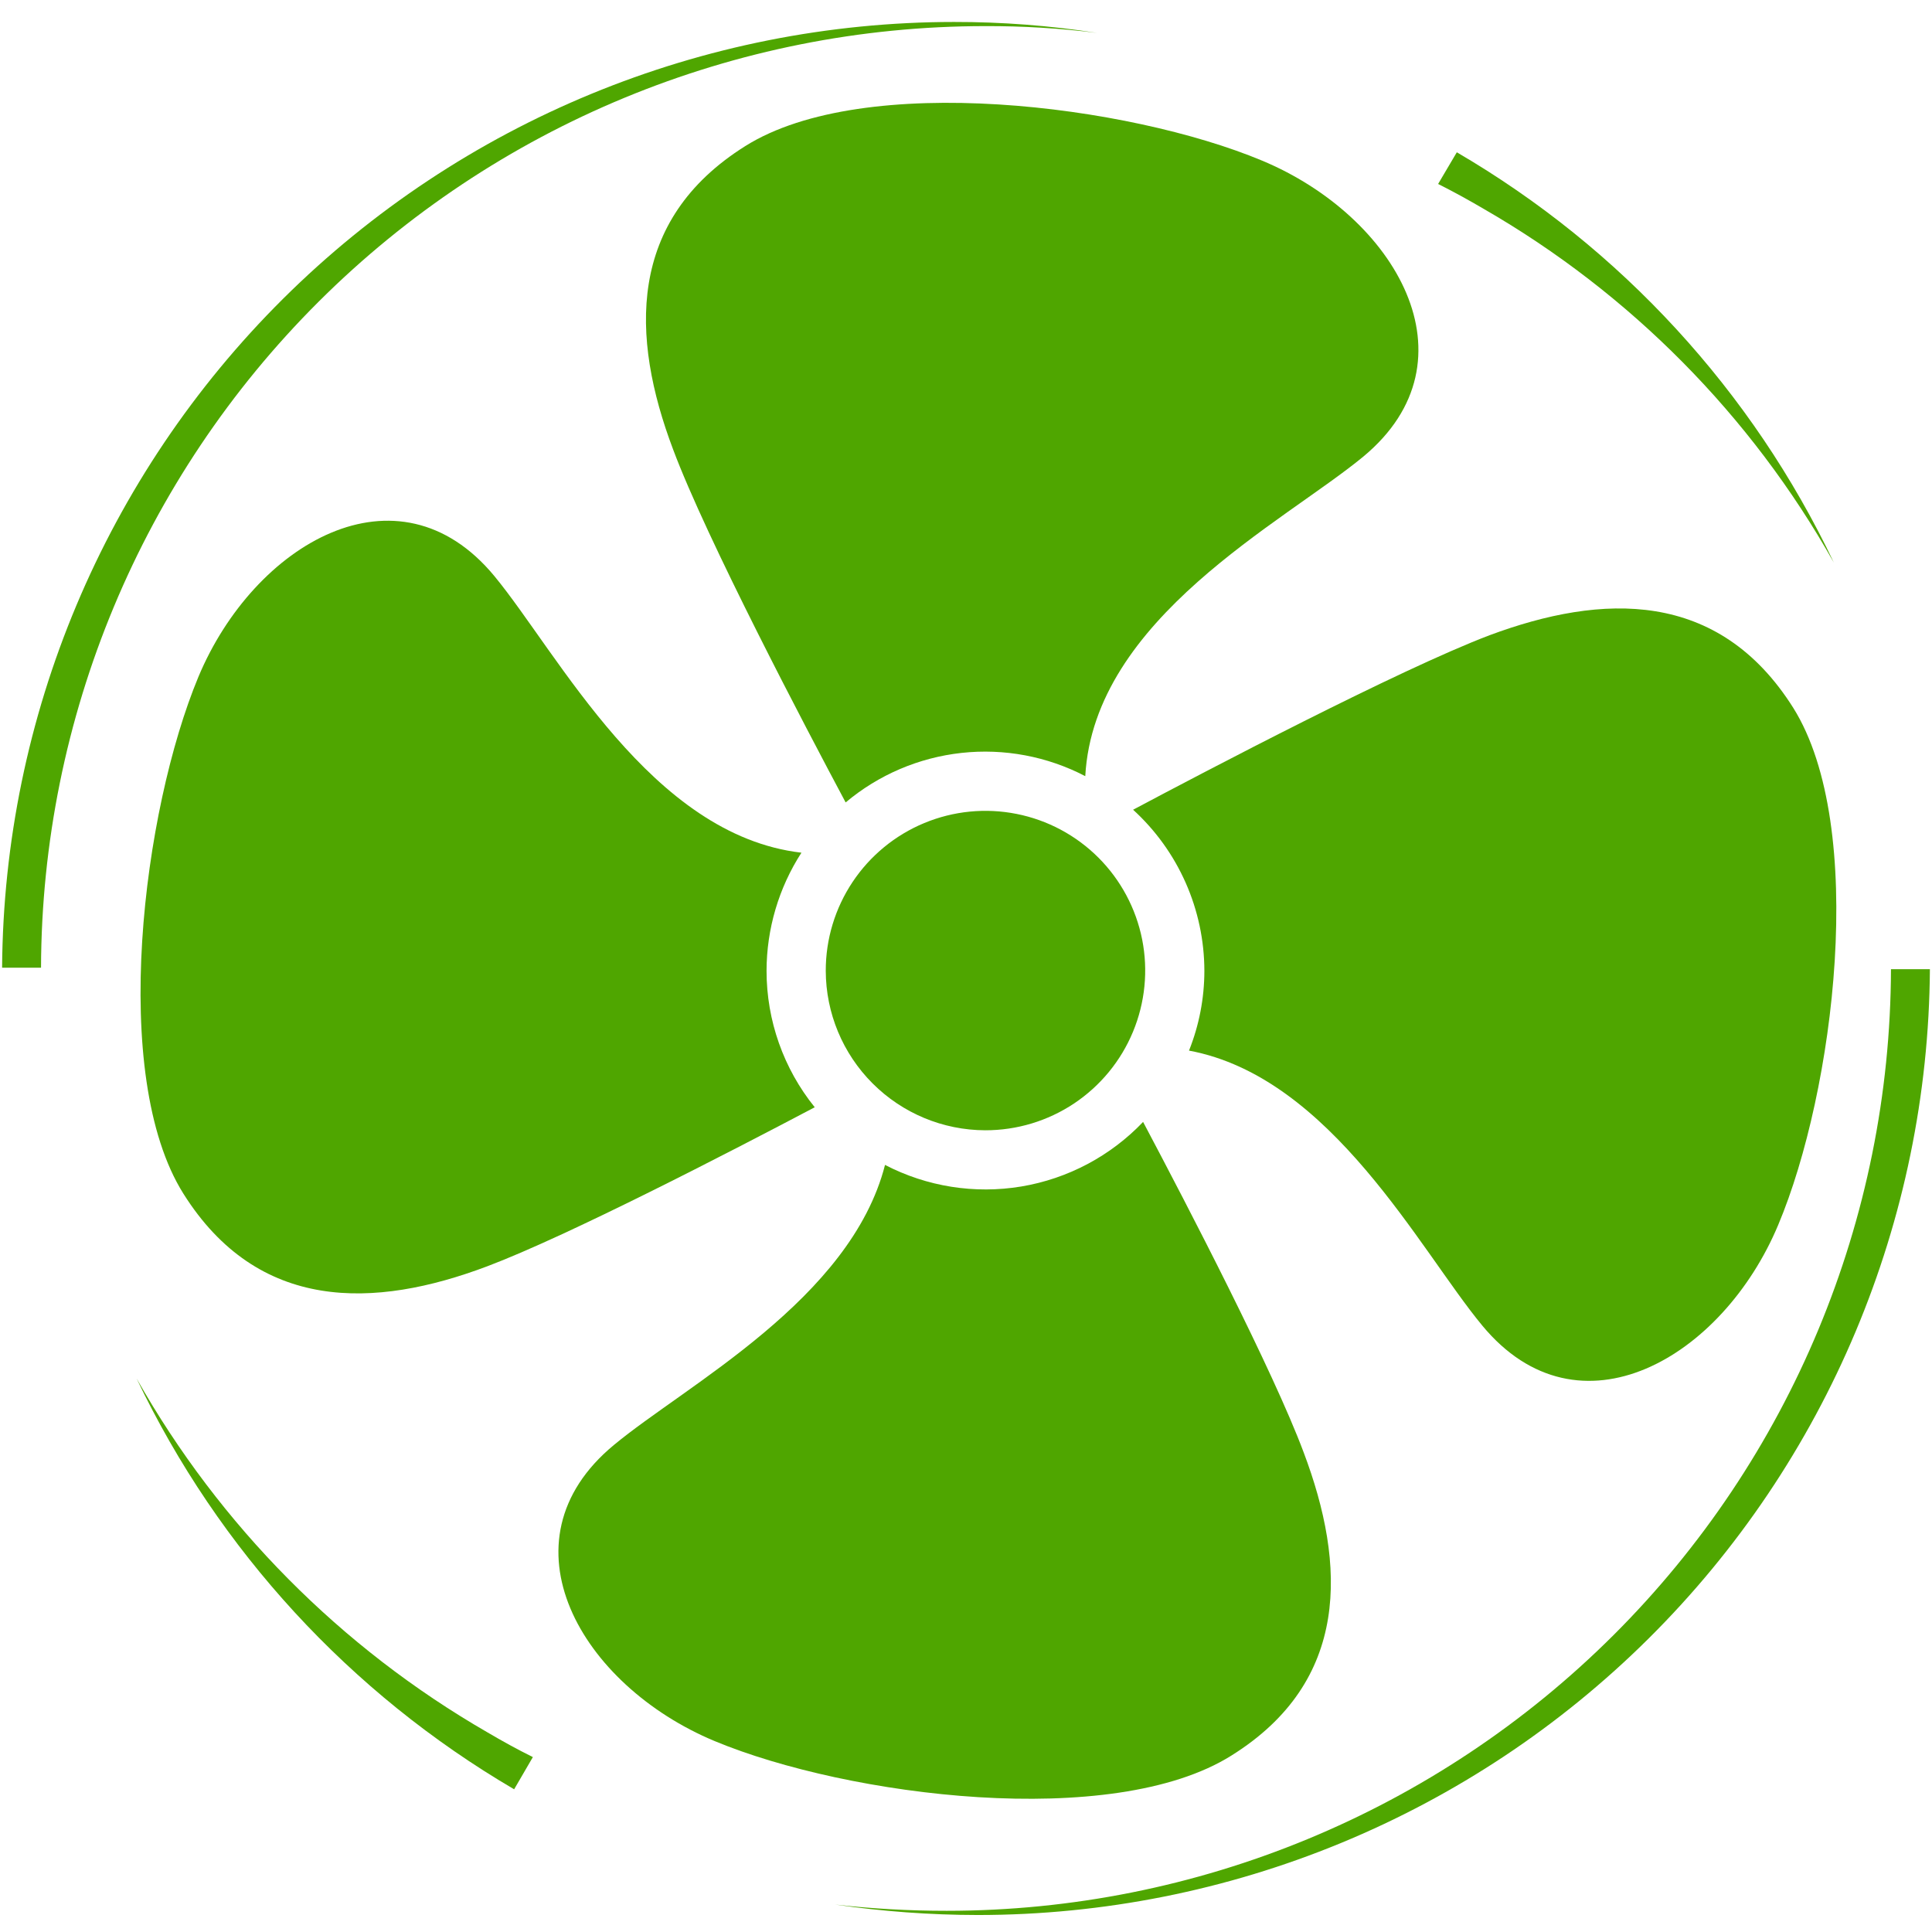 <svg width="68" height="68" viewBox="0 0 68 68" fill="none" xmlns="http://www.w3.org/2000/svg">
<path d="M26.98 34.17C26.982 32.695 27.408 31.252 28.208 30.012C22.913 29.399 19.656 23.012 17.402 20.278C14.002 16.163 8.94 19.143 6.984 23.821C5.027 28.52 3.84 37.844 6.453 42.01C9.085 46.197 13.18 46.068 17.148 44.57C19.986 43.498 25.667 40.559 28.676 38.972C27.578 37.612 26.98 35.918 26.98 34.17Z" fill="#4FA600"/>
<path d="M29.764 28.243C30.92 27.271 32.339 26.665 33.84 26.5C35.342 26.335 36.859 26.62 38.198 27.318C38.503 21.764 45.177 18.388 47.984 16.071C52.078 12.673 49.117 7.61 44.42 5.653C39.74 3.696 30.418 2.508 26.231 5.142C22.065 7.755 22.191 11.848 23.69 15.816C24.869 18.972 28.375 25.641 29.764 28.243Z" fill="#4FA600"/>
<path d="M63.12 24.919C60.487 20.735 56.393 20.881 52.425 22.359C49.239 23.57 42.4 27.16 39.881 28.5C40.67 29.219 41.3 30.095 41.732 31.071C42.164 32.048 42.388 33.103 42.39 34.171C42.389 35.132 42.206 36.085 41.849 36.978C46.862 37.91 49.983 44.02 52.17 46.654C55.57 50.766 60.634 47.786 62.589 43.108C64.564 38.409 65.735 29.106 63.12 24.919Z" fill="#4FA600"/>
<path d="M40.233 39.488C39.087 40.69 37.582 41.488 35.944 41.761C34.306 42.033 32.624 41.767 31.15 41.001C29.936 45.739 24.156 48.744 21.607 50.859C17.495 54.26 20.454 59.322 25.153 61.28C29.851 63.234 39.154 64.422 43.341 61.79C47.527 59.177 47.382 55.082 45.883 51.115C44.811 48.244 41.812 42.468 40.233 39.488Z" fill="#4FA600"/>
<path fill-rule="evenodd" clip-rule="evenodd" d="M34.676 39.782C35.789 39.784 36.877 39.456 37.803 38.839C38.729 38.221 39.451 37.344 39.877 36.316C40.304 35.288 40.416 34.157 40.2 33.066C39.983 31.975 39.447 30.972 38.661 30.186C37.874 29.399 36.871 28.863 35.78 28.647C34.689 28.43 33.558 28.542 32.53 28.969C31.503 29.395 30.625 30.117 30.008 31.043C29.391 31.969 29.062 33.057 29.064 34.17C29.068 35.657 29.661 37.082 30.713 38.133C31.764 39.185 33.189 39.778 34.676 39.782Z" fill="#4FA600"/>
<path fill-rule="evenodd" clip-rule="evenodd" d="M33.579 0.773C35.262 0.771 36.943 0.899 38.606 1.157C37.303 0.994 35.99 0.914 34.677 0.919C25.879 0.92 17.441 4.409 11.212 10.621C4.982 16.834 1.47 25.262 1.444 34.06H0.074C0.134 25.212 3.69 16.748 9.967 10.512C16.244 4.276 24.732 0.776 33.579 0.773Z" fill="#4FA600"/>
<path fill-rule="evenodd" clip-rule="evenodd" d="M34.42 67.402C32.738 67.4 31.058 67.277 29.394 67.034C30.699 67.182 32.011 67.255 33.324 67.254C42.121 67.253 50.559 63.764 56.789 57.552C63.018 51.34 66.531 42.911 66.556 34.113H67.926C67.867 42.961 64.311 51.427 58.033 57.663C51.757 63.9 43.268 67.4 34.42 67.402Z" fill="#4FA600"/>
<path fill-rule="evenodd" clip-rule="evenodd" d="M50.617 6.475L51.275 5.36C57.049 8.731 61.674 13.764 64.545 19.802C61.631 14.621 57.375 10.321 52.224 7.353C51.694 7.042 51.165 6.75 50.617 6.475Z" fill="#4FA600"/>
<path fill-rule="evenodd" clip-rule="evenodd" d="M18.755 61.844L18.096 62.977C12.321 59.595 7.692 54.559 4.808 48.52C7.736 53.696 11.996 57.995 17.147 60.968C17.677 61.28 18.207 61.572 18.755 61.844Z" fill="#4FA600"/>
</svg>
